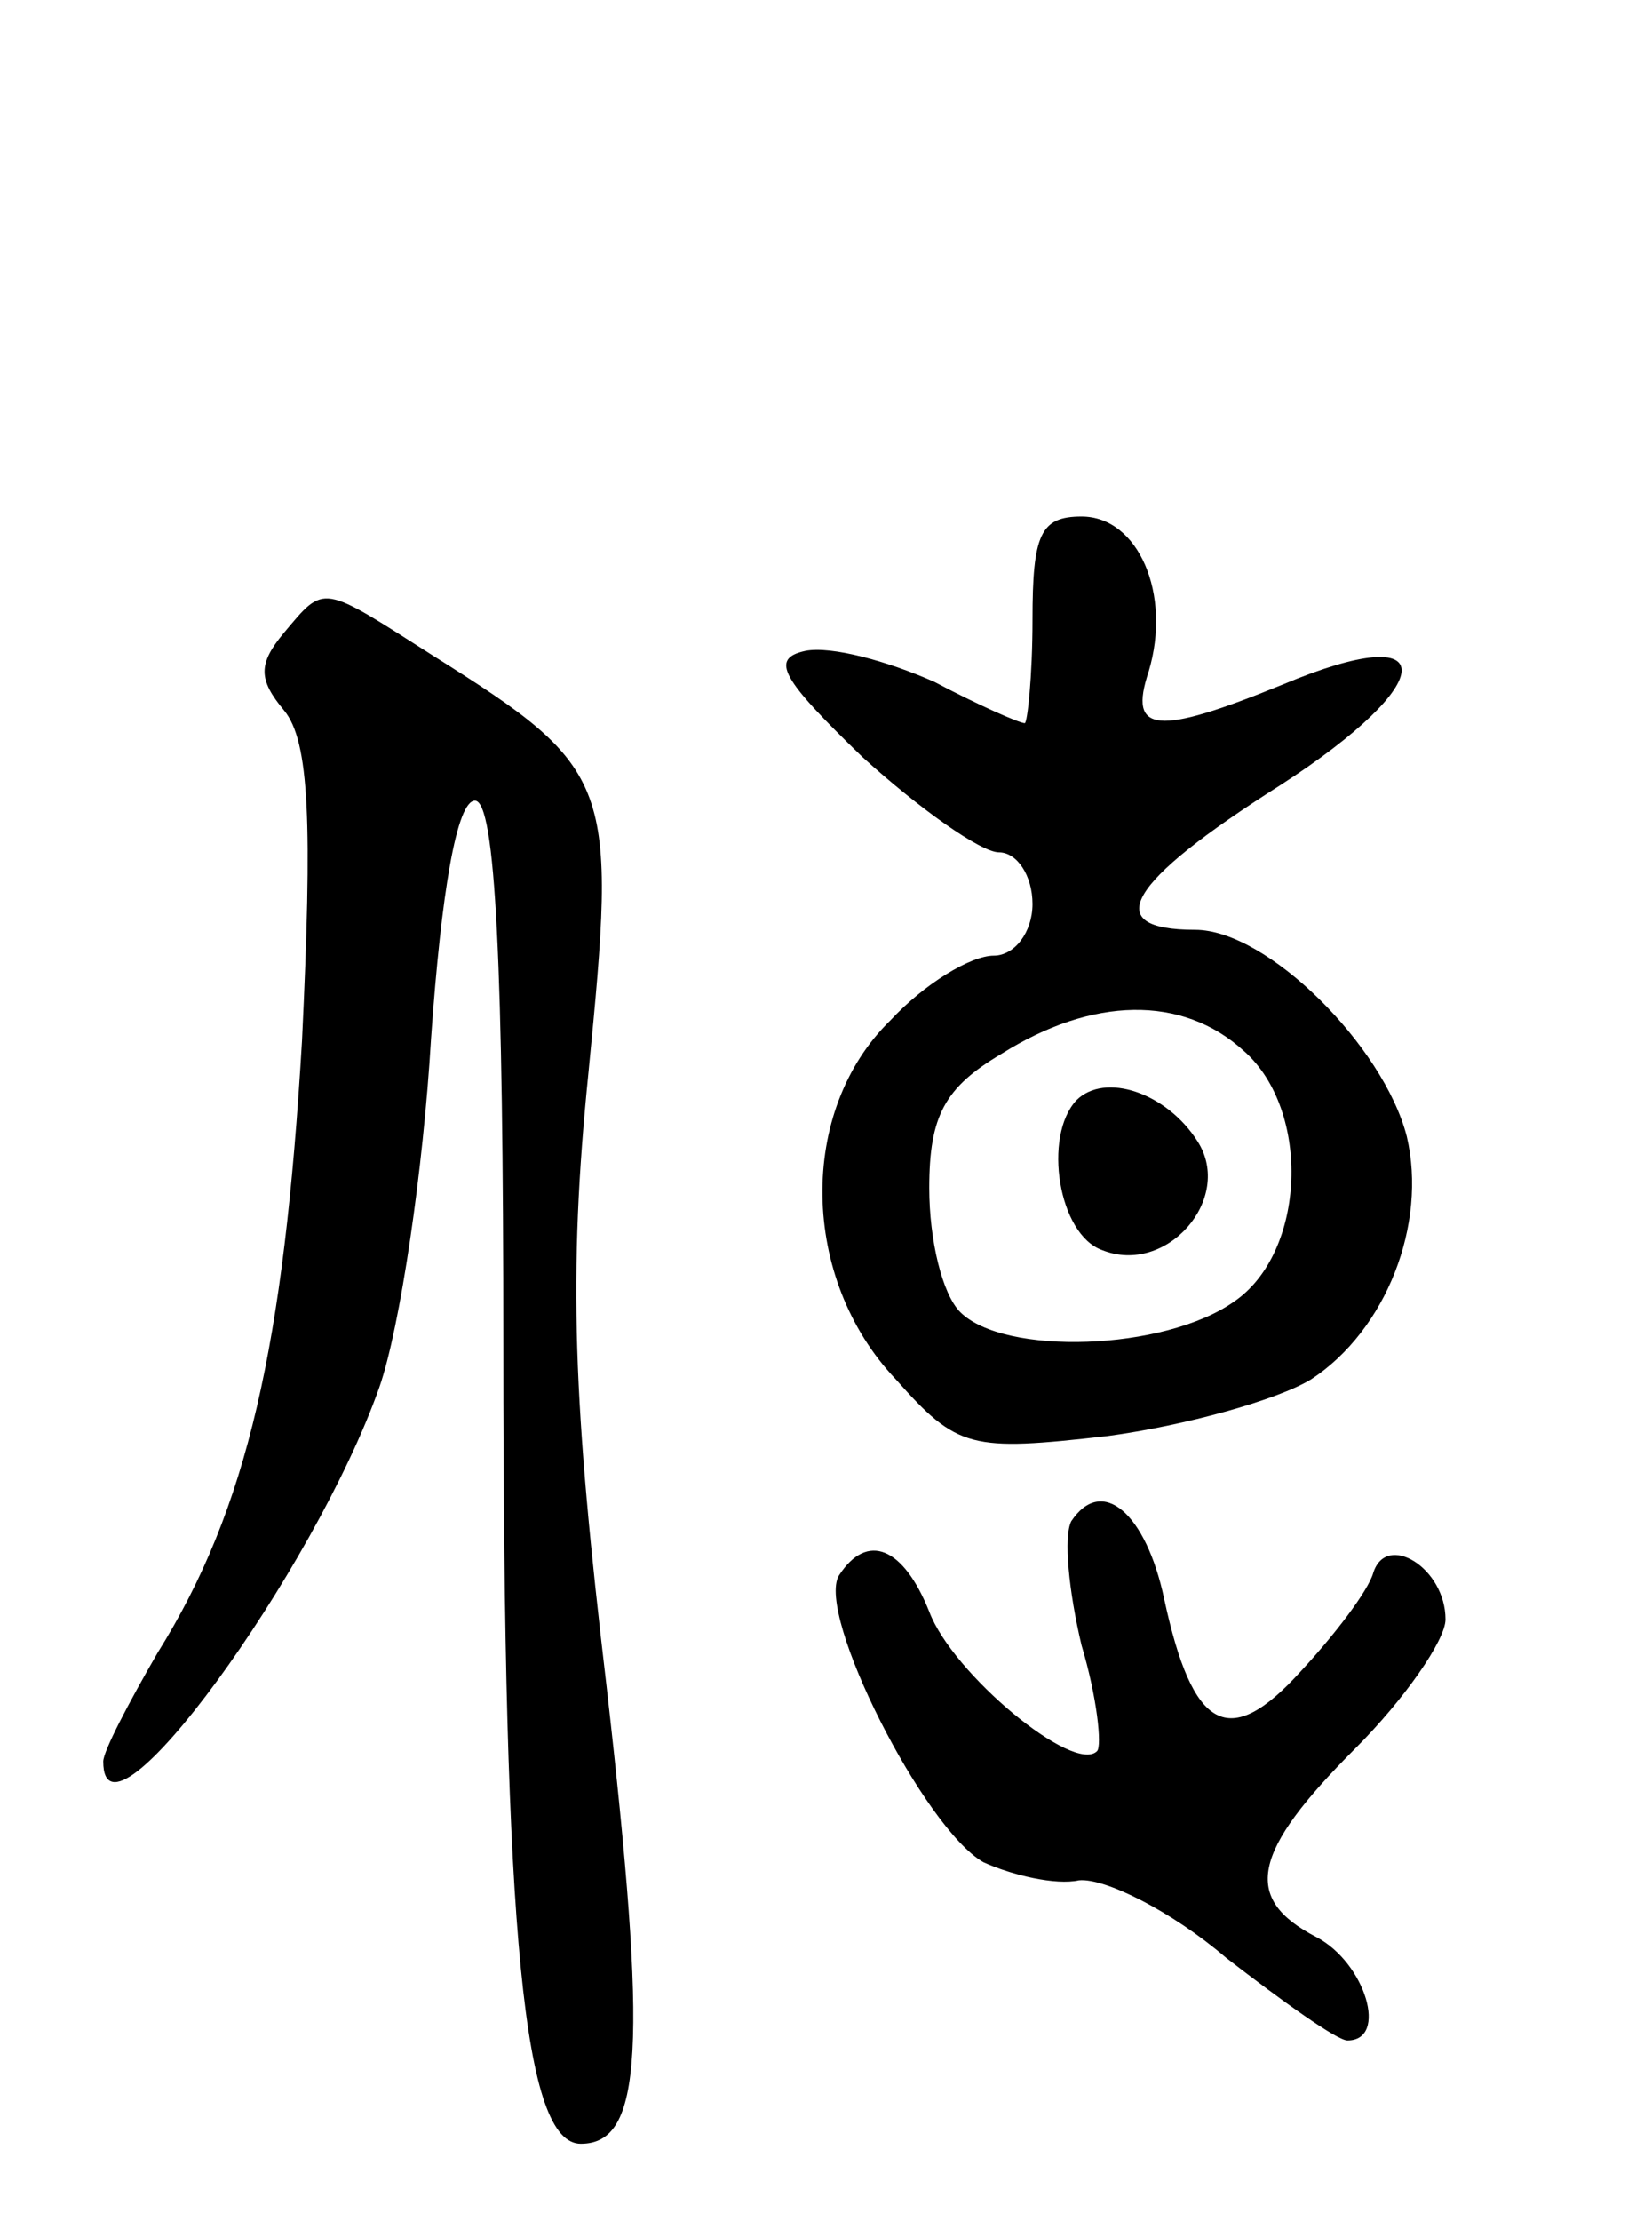 <svg version="1.0" xmlns="http://www.w3.org/2000/svg"
 width="64pt" height="86pt" viewBox="0 0 64 86"
 preserveAspectRatio="xMidYMid meet">
<g transform="translate(0,86) scale(0.1,-0.1)"
fill="#000000" stroke="none">
<path d="M400 620 c0 -22 -2 -40 -3 -40 -2 0 -18 7 -35 16 -18 8 -40 14 -50
12 -14 -3 -9 -11 22 -41 22 -20 46 -37 53 -37 7 0 13 -9 13 -20 0 -11 -7 -20
-15 -20 -9 0 -27 -11 -40 -25 -36 -35 -35 -100 2 -139 24 -27 29 -28 82 -22
30 4 66 14 79 22 29 19 45 60 37 94 -9 35 -54 80 -82 80 -37 0 -27 18 33 56
62 40 63 65 1 39 -49 -20 -60 -19 -52 5 9 30 -4 60 -26 60 -16 0 -19 -7 -19
-40z m82 -167 c26 -23 24 -78 -4 -97 -27 -19 -89 -21 -106 -4 -7 7 -12 28 -12
48 0 28 6 39 28 52 35 22 70 23 94 1z"/>
<path d="M417 434 c-13 -14 -7 -52 10 -58 25 -10 51 20 37 42 -12 19 -36 27
-47 16z"/>
<path d="M110 615 c-10 -12 -10 -18 0 -30 10 -12 11 -44 7 -128 -7 -118 -21
-181 -56 -237 -11 -19 -21 -38 -21 -42 0 -39 82 74 107 145 8 23 17 84 20 135
4 57 10 92 17 92 8 0 11 -64 11 -212 0 -229 8 -308 30 -308 24 0 26 37 10 177
-13 110 -15 159 -7 238 11 112 10 117 -60 161 -44 28 -42 28 -58 9z"/>
<path d="M415 271 c-3 -6 -1 -27 4 -48 6 -20 8 -39 6 -41 -9 -9 -56 30 -65 54
-10 25 -24 31 -35 14 -9 -15 33 -98 56 -111 11 -5 28 -9 37 -7 10 1 36 -12 57
-30 22 -17 43 -32 47 -32 16 0 7 30 -12 40 -29 15 -25 33 15 73 19 19 35 42
35 50 0 20 -23 34 -28 18 -2 -7 -15 -24 -28 -38 -28 -31 -42 -23 -53 28 -7 33
-24 48 -36 30z"/>
</g>
</svg>
